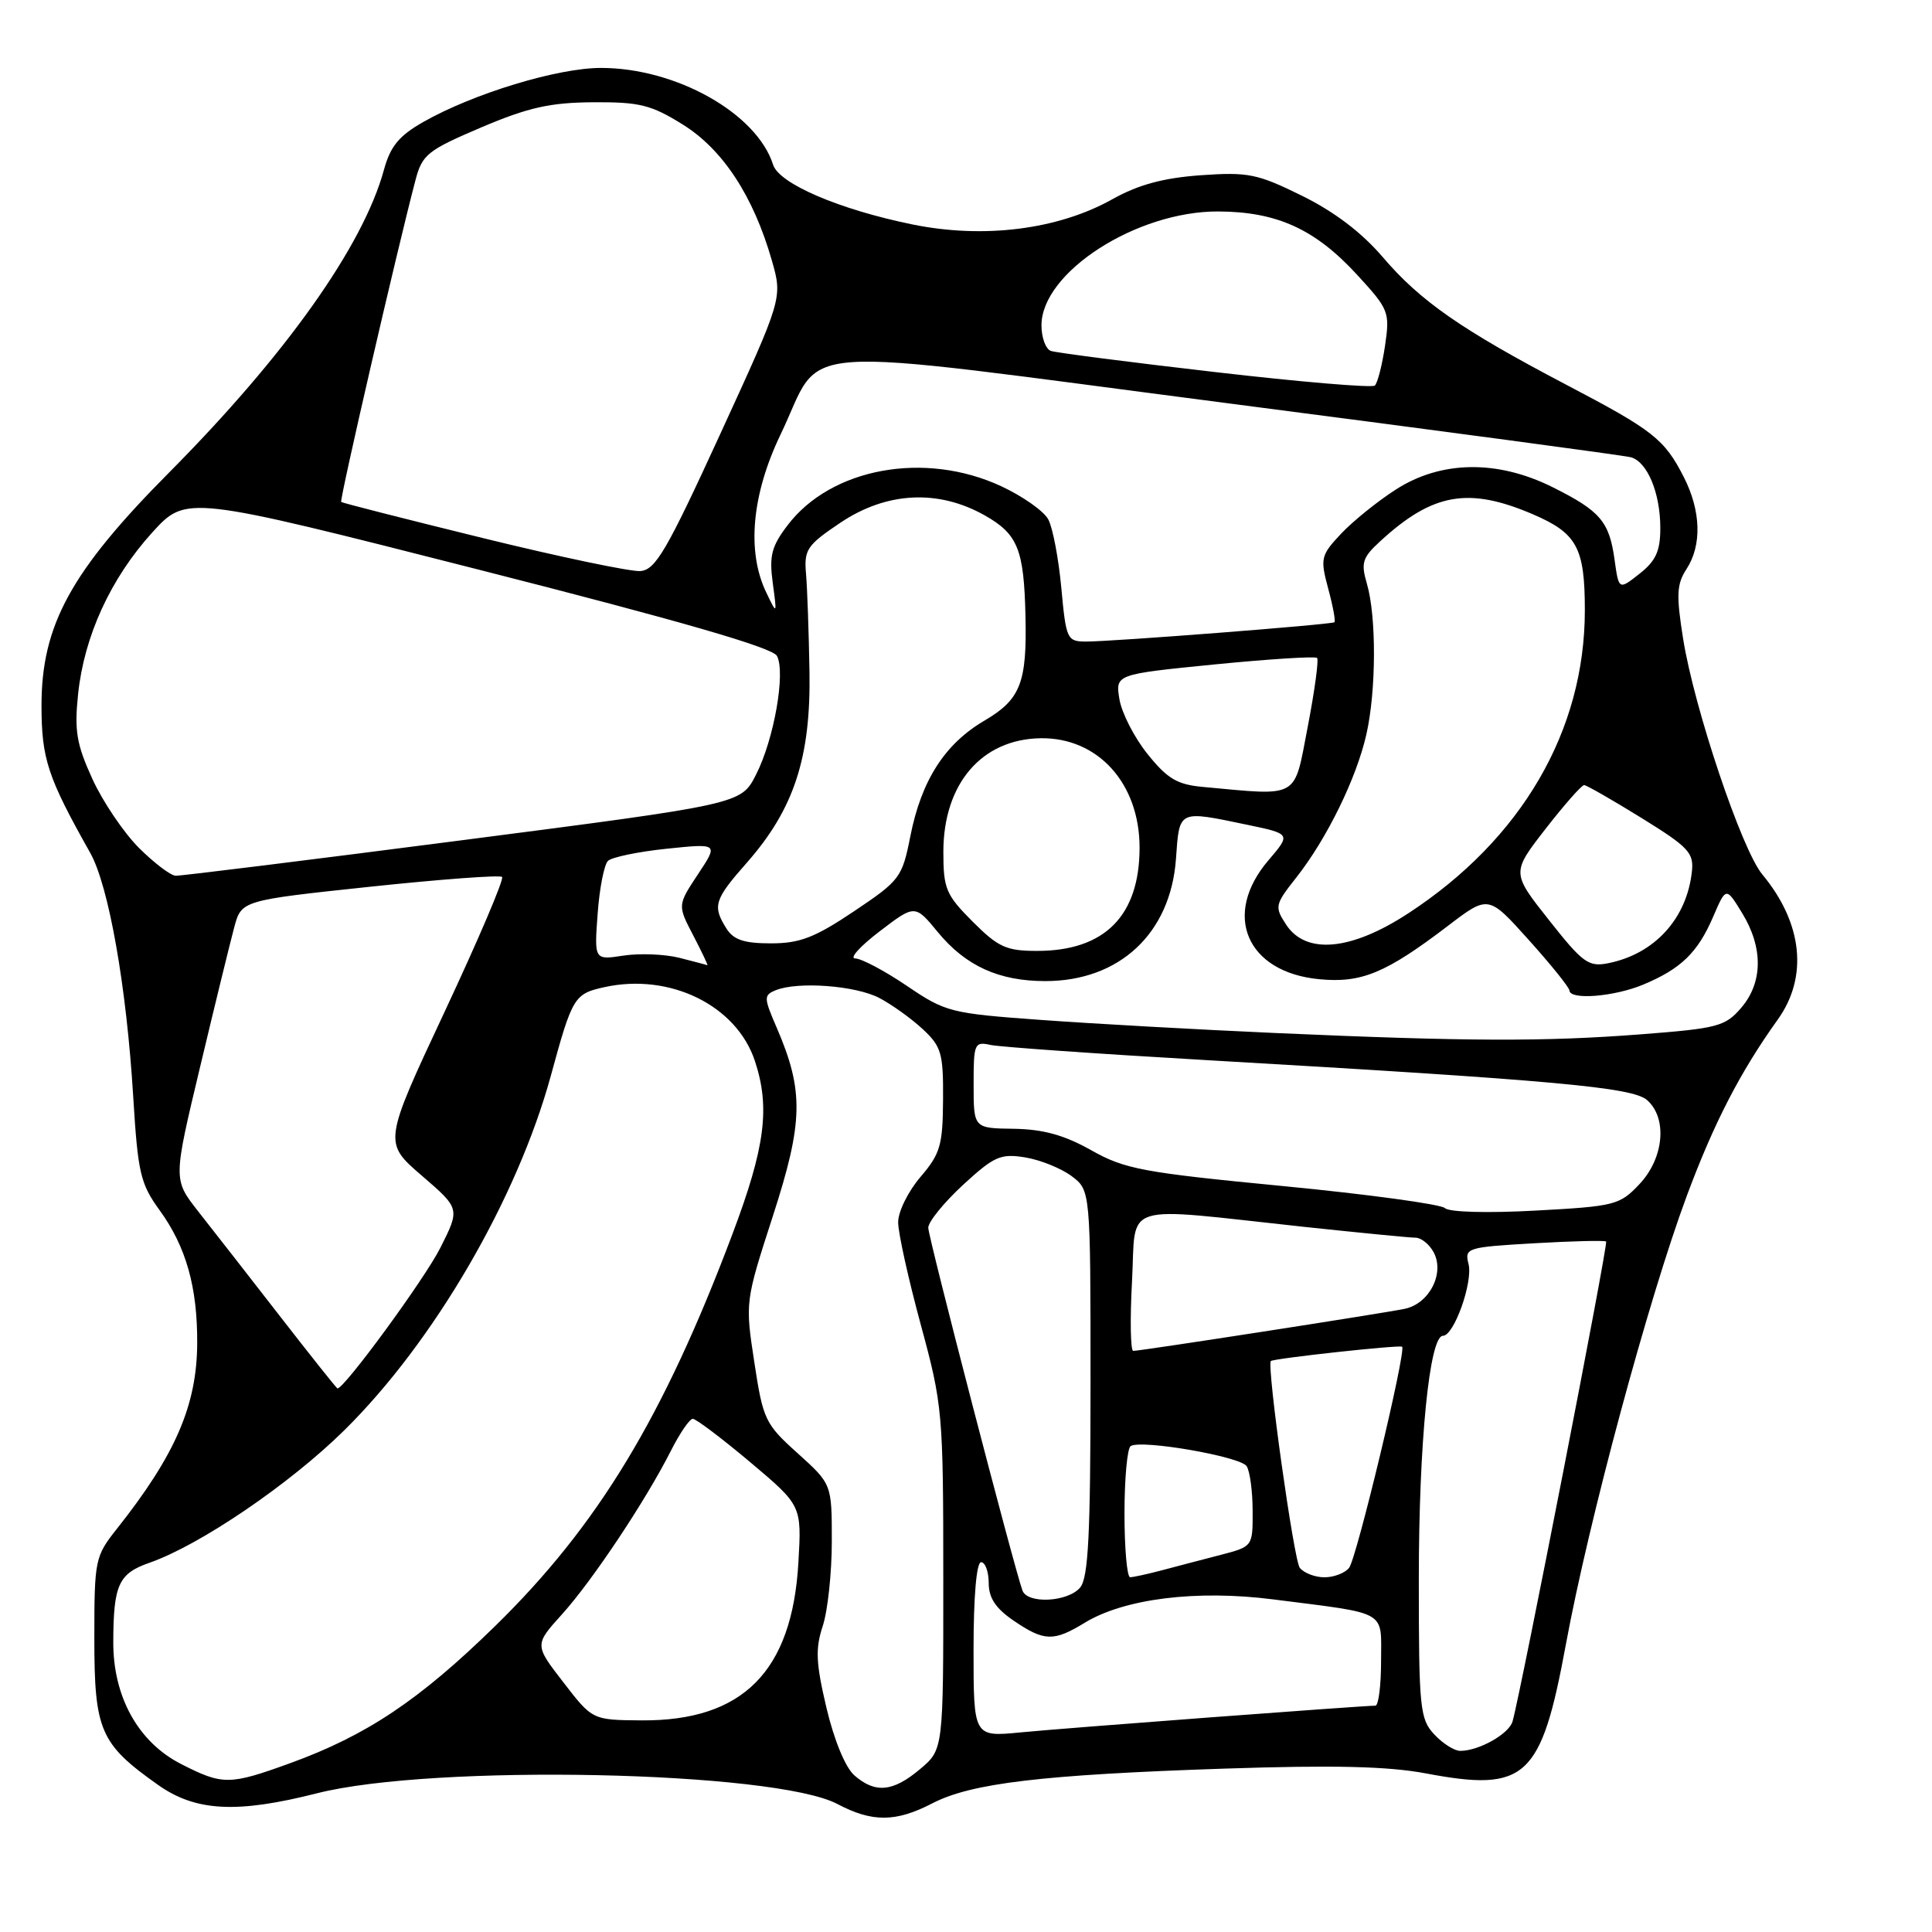 <?xml version="1.0" encoding="UTF-8" standalone="no"?>
<!DOCTYPE svg PUBLIC "-//W3C//DTD SVG 1.1//EN" "http://www.w3.org/Graphics/SVG/1.1/DTD/svg11.dtd" >
<svg xmlns="http://www.w3.org/2000/svg" xmlns:xlink="http://www.w3.org/1999/xlink" version="1.1" viewBox="0 0 256 256">
 <g >
 <path fill="currentColor"
d=" M 123.54 238.95 C 128.71 236.27 138.11 235.16 162.27 234.35 C 176.70 233.87 183.90 234.04 188.91 234.98 C 202.20 237.49 204.21 235.65 207.48 217.93 C 210.50 201.54 218.42 172.16 223.50 158.48 C 227.11 148.78 230.57 142.07 235.56 135.10 C 239.62 129.44 238.86 122.30 233.51 115.86 C 230.78 112.58 224.48 93.82 223.02 84.63 C 222.10 78.84 222.17 77.40 223.46 75.42 C 225.53 72.26 225.40 67.70 223.11 63.21 C 220.54 58.18 219.07 57.02 207.50 50.96 C 193.67 43.70 188.20 39.90 183.25 34.10 C 180.44 30.81 176.79 28.04 172.50 25.93 C 166.60 23.02 165.38 22.78 159.10 23.22 C 154.13 23.58 150.85 24.47 147.39 26.40 C 140.19 30.43 130.36 31.67 120.90 29.74 C 111.21 27.76 103.25 24.35 102.44 21.83 C 100.28 15.02 89.58 9.00 79.64 9.00 C 73.88 9.00 62.73 12.39 56.11 16.15 C 52.88 17.98 51.73 19.38 50.88 22.48 C 48.13 32.58 37.85 47.06 22.38 62.64 C 9.39 75.72 5.50 82.84 5.50 93.48 C 5.50 100.54 6.31 102.99 11.95 113.00 C 14.41 117.38 16.76 130.68 17.65 145.28 C 18.27 155.43 18.59 156.84 21.17 160.39 C 24.66 165.21 26.17 170.56 26.13 178.00 C 26.09 186.21 23.24 192.79 15.50 202.56 C 12.59 206.23 12.50 206.66 12.50 217.10 C 12.50 229.31 13.27 231.08 20.93 236.50 C 25.91 240.03 31.37 240.32 42.00 237.62 C 57.39 233.71 102.67 234.65 110.98 239.05 C 115.58 241.48 118.70 241.46 123.54 238.95 Z  M 113.21 235.25 C 112.02 234.20 110.53 230.61 109.51 226.30 C 108.11 220.36 108.02 218.47 109.02 215.45 C 109.68 213.44 110.22 208.39 110.22 204.22 C 110.22 196.65 110.22 196.65 105.70 192.57 C 101.38 188.69 101.11 188.12 99.95 180.50 C 98.73 172.52 98.74 172.47 102.41 161.13 C 106.45 148.65 106.53 144.57 102.93 136.20 C 101.19 132.18 101.18 131.87 102.79 131.21 C 105.72 130.02 113.36 130.59 116.50 132.23 C 118.15 133.09 120.74 134.95 122.25 136.35 C 124.74 138.66 125.00 139.55 124.96 145.70 C 124.92 151.76 124.60 152.88 121.96 155.96 C 120.33 157.87 119.00 160.57 119.01 161.96 C 119.01 163.36 120.36 169.45 122.00 175.50 C 124.90 186.19 124.99 187.13 124.99 209.16 C 125.00 231.82 125.00 231.82 121.92 234.41 C 118.32 237.44 115.99 237.67 113.21 235.25 Z  M 24.01 233.75 C 18.33 230.86 14.99 224.86 15.01 217.59 C 15.03 209.98 15.71 208.50 19.82 207.07 C 26.51 204.73 38.39 196.65 45.62 189.52 C 57.49 177.81 68.53 158.85 73.00 142.50 C 75.84 132.08 76.09 131.68 80.10 130.80 C 88.78 128.89 97.60 133.23 100.03 140.59 C 102.07 146.76 101.39 152.01 97.06 163.50 C 87.92 187.79 79.22 202.16 65.57 215.50 C 55.56 225.28 48.58 229.95 38.45 233.63 C 30.40 236.55 29.52 236.56 24.01 233.75 Z  M 190.04 229.81 C 188.14 227.77 188.00 226.36 188.00 209.25 C 188.00 191.22 189.41 177.00 191.20 177.00 C 192.66 177.00 195.19 169.91 194.59 167.50 C 194.05 165.35 194.34 165.26 203.27 164.74 C 208.34 164.45 212.65 164.34 212.82 164.51 C 213.12 164.79 201.50 224.34 200.42 228.10 C 199.94 229.76 195.96 232.00 193.49 232.00 C 192.71 232.00 191.16 231.02 190.04 229.81 Z  M 129.00 218.58 C 129.00 211.53 129.39 207.00 130.00 207.00 C 130.55 207.00 131.00 208.24 131.01 209.75 C 131.01 211.74 131.93 213.12 134.32 214.75 C 138.36 217.50 139.61 217.54 143.72 215.03 C 148.98 211.82 158.58 210.63 168.72 211.93 C 184.08 213.89 183.00 213.27 183.00 220.08 C 183.00 223.34 182.66 226.00 182.25 226.01 C 180.33 226.03 140.79 229.00 135.25 229.55 C 129.00 230.16 129.00 230.16 129.00 218.58 Z  M 74.66 222.93 C 70.81 217.95 70.81 217.95 74.48 213.89 C 78.51 209.42 85.52 198.90 88.89 192.25 C 90.07 189.91 91.38 188.00 91.80 188.00 C 92.22 188.00 95.64 190.58 99.40 193.74 C 106.23 199.49 106.23 199.49 105.79 207.06 C 104.96 221.48 98.43 228.04 85.04 227.96 C 78.50 227.91 78.50 227.91 74.66 222.93 Z  M 135.48 210.75 C 134.34 207.60 123.00 163.94 123.00 162.68 C 123.00 161.90 125.07 159.35 127.60 157.01 C 131.72 153.22 132.58 152.83 135.83 153.36 C 137.82 153.68 140.59 154.80 141.98 155.83 C 144.50 157.72 144.50 157.72 144.50 183.21 C 144.50 203.34 144.21 209.04 143.13 210.35 C 141.52 212.28 136.14 212.57 135.48 210.75 Z  M 149.00 200.56 C 149.00 195.92 149.37 191.89 149.82 191.61 C 151.26 190.72 164.38 193.00 165.19 194.28 C 165.62 194.95 165.98 197.62 165.98 200.21 C 166.00 204.92 166.00 204.92 161.75 206.03 C 159.41 206.63 155.93 207.55 154.00 208.06 C 152.07 208.57 150.16 208.99 149.75 208.99 C 149.34 209.00 149.00 205.20 149.00 200.56 Z  M 172.23 207.75 C 171.45 206.80 167.85 181.10 168.39 180.35 C 168.63 180.01 185.50 178.17 185.79 178.45 C 186.35 179.02 179.76 206.50 178.76 207.75 C 178.21 208.44 176.74 209.00 175.50 209.00 C 174.26 209.00 172.79 208.44 172.23 207.75 Z  M 37.00 174.28 C 32.88 168.98 28.03 162.75 26.22 160.46 C 22.95 156.28 22.95 156.28 26.51 141.39 C 28.46 133.20 30.50 124.88 31.03 122.90 C 31.99 119.31 31.99 119.31 49.01 117.50 C 58.37 116.51 66.25 115.92 66.53 116.20 C 66.81 116.48 63.39 124.51 58.92 134.05 C 50.80 151.39 50.80 151.39 55.88 155.77 C 60.96 160.15 60.96 160.15 58.36 165.32 C 56.28 169.46 45.55 184.11 44.71 183.97 C 44.59 183.95 41.12 179.59 37.00 174.28 Z  M 150.00 169.75 C 150.57 159.12 148.08 159.90 172.85 162.57 C 180.19 163.35 186.81 164.00 187.56 164.00 C 188.31 164.00 189.40 164.87 189.97 165.94 C 191.46 168.73 189.38 172.77 186.11 173.43 C 183.08 174.05 151.15 179.00 150.16 179.00 C 149.80 179.00 149.72 174.84 150.00 169.75 Z  M 191.46 160.08 C 190.93 159.57 181.28 158.25 170.00 157.16 C 151.44 155.37 149.03 154.92 144.59 152.41 C 141.02 150.40 138.22 149.63 134.34 149.57 C 129.01 149.50 129.01 149.50 129.01 143.73 C 129.00 138.27 129.12 137.99 131.25 138.46 C 132.49 138.73 145.43 139.64 160.00 140.48 C 206.08 143.14 216.32 144.07 218.25 145.77 C 220.96 148.16 220.49 153.45 217.25 156.89 C 214.62 159.68 214.02 159.84 203.46 160.41 C 197.08 160.76 192.01 160.62 191.46 160.08 Z  M 169.00 136.88 C 158.82 136.43 144.88 135.65 138.00 135.15 C 125.94 134.28 125.31 134.12 120.15 130.62 C 117.21 128.63 114.13 127.00 113.32 127.00 C 112.51 127.00 113.96 125.39 116.54 123.42 C 121.24 119.83 121.24 119.83 124.29 123.54 C 127.97 128.00 132.37 130.00 138.51 130.00 C 148.34 130.00 155.11 123.67 155.82 113.82 C 156.29 107.25 156.05 107.37 165.28 109.29 C 171.06 110.50 171.06 110.50 168.07 114.00 C 161.91 121.21 165.17 128.83 174.80 129.75 C 180.40 130.29 183.63 128.95 191.86 122.68 C 197.22 118.59 197.22 118.59 202.57 124.55 C 205.51 127.82 207.94 130.84 207.96 131.25 C 208.03 132.54 213.90 132.07 217.75 130.46 C 222.74 128.37 224.95 126.23 226.99 121.50 C 228.71 117.50 228.71 117.50 230.85 121.00 C 233.65 125.58 233.60 130.19 230.71 133.55 C 228.60 136.01 227.58 136.27 217.46 137.05 C 204.64 138.04 194.35 138.00 169.00 136.88 Z  M 90.00 126.91 C 88.08 126.43 84.75 126.30 82.62 126.62 C 78.74 127.22 78.74 127.22 79.19 121.09 C 79.43 117.73 80.05 114.57 80.56 114.07 C 81.08 113.58 84.58 112.85 88.35 112.46 C 95.20 111.75 95.20 111.75 92.48 115.85 C 89.77 119.95 89.77 119.95 91.87 123.97 C 93.02 126.19 93.86 127.95 93.73 127.90 C 93.61 127.84 91.92 127.40 90.00 126.91 Z  M 205.25 121.92 C 200.28 115.64 200.28 115.64 204.80 109.82 C 207.29 106.62 209.59 104.01 209.91 104.03 C 210.23 104.04 213.65 106.00 217.50 108.38 C 223.77 112.26 224.47 113.00 224.18 115.53 C 223.49 121.75 219.22 126.41 213.10 127.63 C 210.49 128.15 209.73 127.60 205.25 121.92 Z  M 128.88 122.12 C 125.34 118.57 125.00 117.77 125.00 112.87 C 125.01 103.84 130.08 97.93 137.91 97.82 C 145.49 97.72 150.99 103.80 151.00 112.30 C 151.00 121.34 146.39 126.00 137.43 126.00 C 133.34 126.00 132.28 125.52 128.88 122.12 Z  M 96.24 123.01 C 94.38 120.04 94.64 119.21 98.97 114.30 C 105.21 107.21 107.45 100.36 107.26 89.00 C 107.17 83.78 106.97 77.93 106.80 76.01 C 106.53 72.83 106.92 72.24 111.36 69.26 C 117.49 65.15 124.33 64.81 130.50 68.30 C 134.86 70.77 135.68 72.78 135.88 81.62 C 136.09 90.47 135.22 92.68 130.47 95.47 C 125.19 98.56 122.09 103.39 120.62 110.83 C 119.54 116.28 119.26 116.66 113.16 120.75 C 107.96 124.24 105.98 125.00 102.15 125.00 C 98.57 125.00 97.19 124.53 96.24 123.01 Z  M 170.42 122.52 C 168.87 120.15 168.92 119.88 171.77 116.27 C 175.82 111.13 179.73 103.14 181.05 97.32 C 182.36 91.54 182.40 81.71 181.12 77.34 C 180.31 74.59 180.53 73.88 182.85 71.75 C 189.83 65.32 194.59 64.48 203.15 68.16 C 208.96 70.66 210.00 72.58 210.00 80.86 C 210.00 96.83 201.63 111.21 186.59 121.03 C 179.03 125.97 173.05 126.53 170.42 122.52 Z  M 18.40 112.34 C 16.39 110.32 13.61 106.22 12.24 103.21 C 10.14 98.62 9.84 96.83 10.35 91.96 C 11.15 84.29 14.67 76.62 20.18 70.55 C 24.68 65.61 24.68 65.61 63.39 75.47 C 90.23 82.30 102.36 85.81 102.95 86.91 C 104.12 89.12 102.56 97.99 100.17 102.66 C 98.19 106.55 98.19 106.55 61.34 111.32 C 41.08 113.94 23.95 116.07 23.28 116.04 C 22.61 116.02 20.42 114.35 18.40 112.34 Z  M 159.38 104.27 C 155.99 103.96 154.68 103.19 152.06 99.92 C 150.30 97.74 148.63 94.46 148.33 92.65 C 147.79 89.35 147.79 89.35 160.94 88.04 C 168.16 87.33 174.27 86.94 174.52 87.18 C 174.76 87.42 174.20 91.53 173.28 96.31 C 171.42 105.97 172.31 105.46 159.38 104.27 Z  M 140.63 77.90 C 140.27 74.00 139.49 69.91 138.90 68.82 C 138.32 67.73 135.51 65.75 132.67 64.43 C 122.57 59.73 110.17 61.98 104.38 69.57 C 102.23 72.39 101.91 73.63 102.39 77.22 C 102.97 81.50 102.97 81.50 101.53 78.50 C 98.92 73.07 99.61 65.53 103.43 57.57 C 109.35 45.26 103.06 45.70 162.73 53.44 C 191.20 57.13 215.22 60.35 216.10 60.59 C 218.29 61.20 220.00 65.32 220.00 69.97 C 220.00 73.02 219.41 74.32 217.25 76.02 C 214.50 78.19 214.50 78.19 213.94 74.18 C 213.24 69.10 212.04 67.70 205.72 64.55 C 198.40 60.90 190.92 61.02 184.95 64.87 C 182.50 66.44 179.23 69.09 177.68 70.74 C 175.01 73.59 174.92 73.99 175.99 77.98 C 176.62 80.30 176.99 82.31 176.82 82.45 C 176.41 82.76 147.34 85.02 143.89 85.01 C 141.39 85.00 141.26 84.71 140.63 77.90 Z  M 64.00 71.30 C 53.83 68.80 45.37 66.65 45.21 66.51 C 44.96 66.29 52.66 32.93 55.06 23.84 C 55.95 20.47 56.66 19.91 63.77 16.88 C 69.99 14.24 72.88 13.59 78.57 13.55 C 84.74 13.51 86.26 13.88 90.47 16.50 C 95.78 19.80 99.83 25.99 102.27 34.50 C 103.70 39.50 103.70 39.50 95.44 57.50 C 88.32 73.02 86.86 75.52 84.84 75.67 C 83.55 75.76 74.17 73.80 64.00 71.30 Z  M 161.00 49.30 C 149.72 48.00 139.94 46.74 139.25 46.50 C 138.56 46.26 138.00 44.73 138.00 43.11 C 138.00 36.09 150.59 27.98 161.41 28.02 C 169.21 28.05 174.27 30.36 179.85 36.44 C 184.04 41.00 184.18 41.35 183.52 45.84 C 183.14 48.40 182.53 50.76 182.17 51.09 C 181.80 51.41 172.28 50.61 161.00 49.30 Z "/>
</g>
</svg>